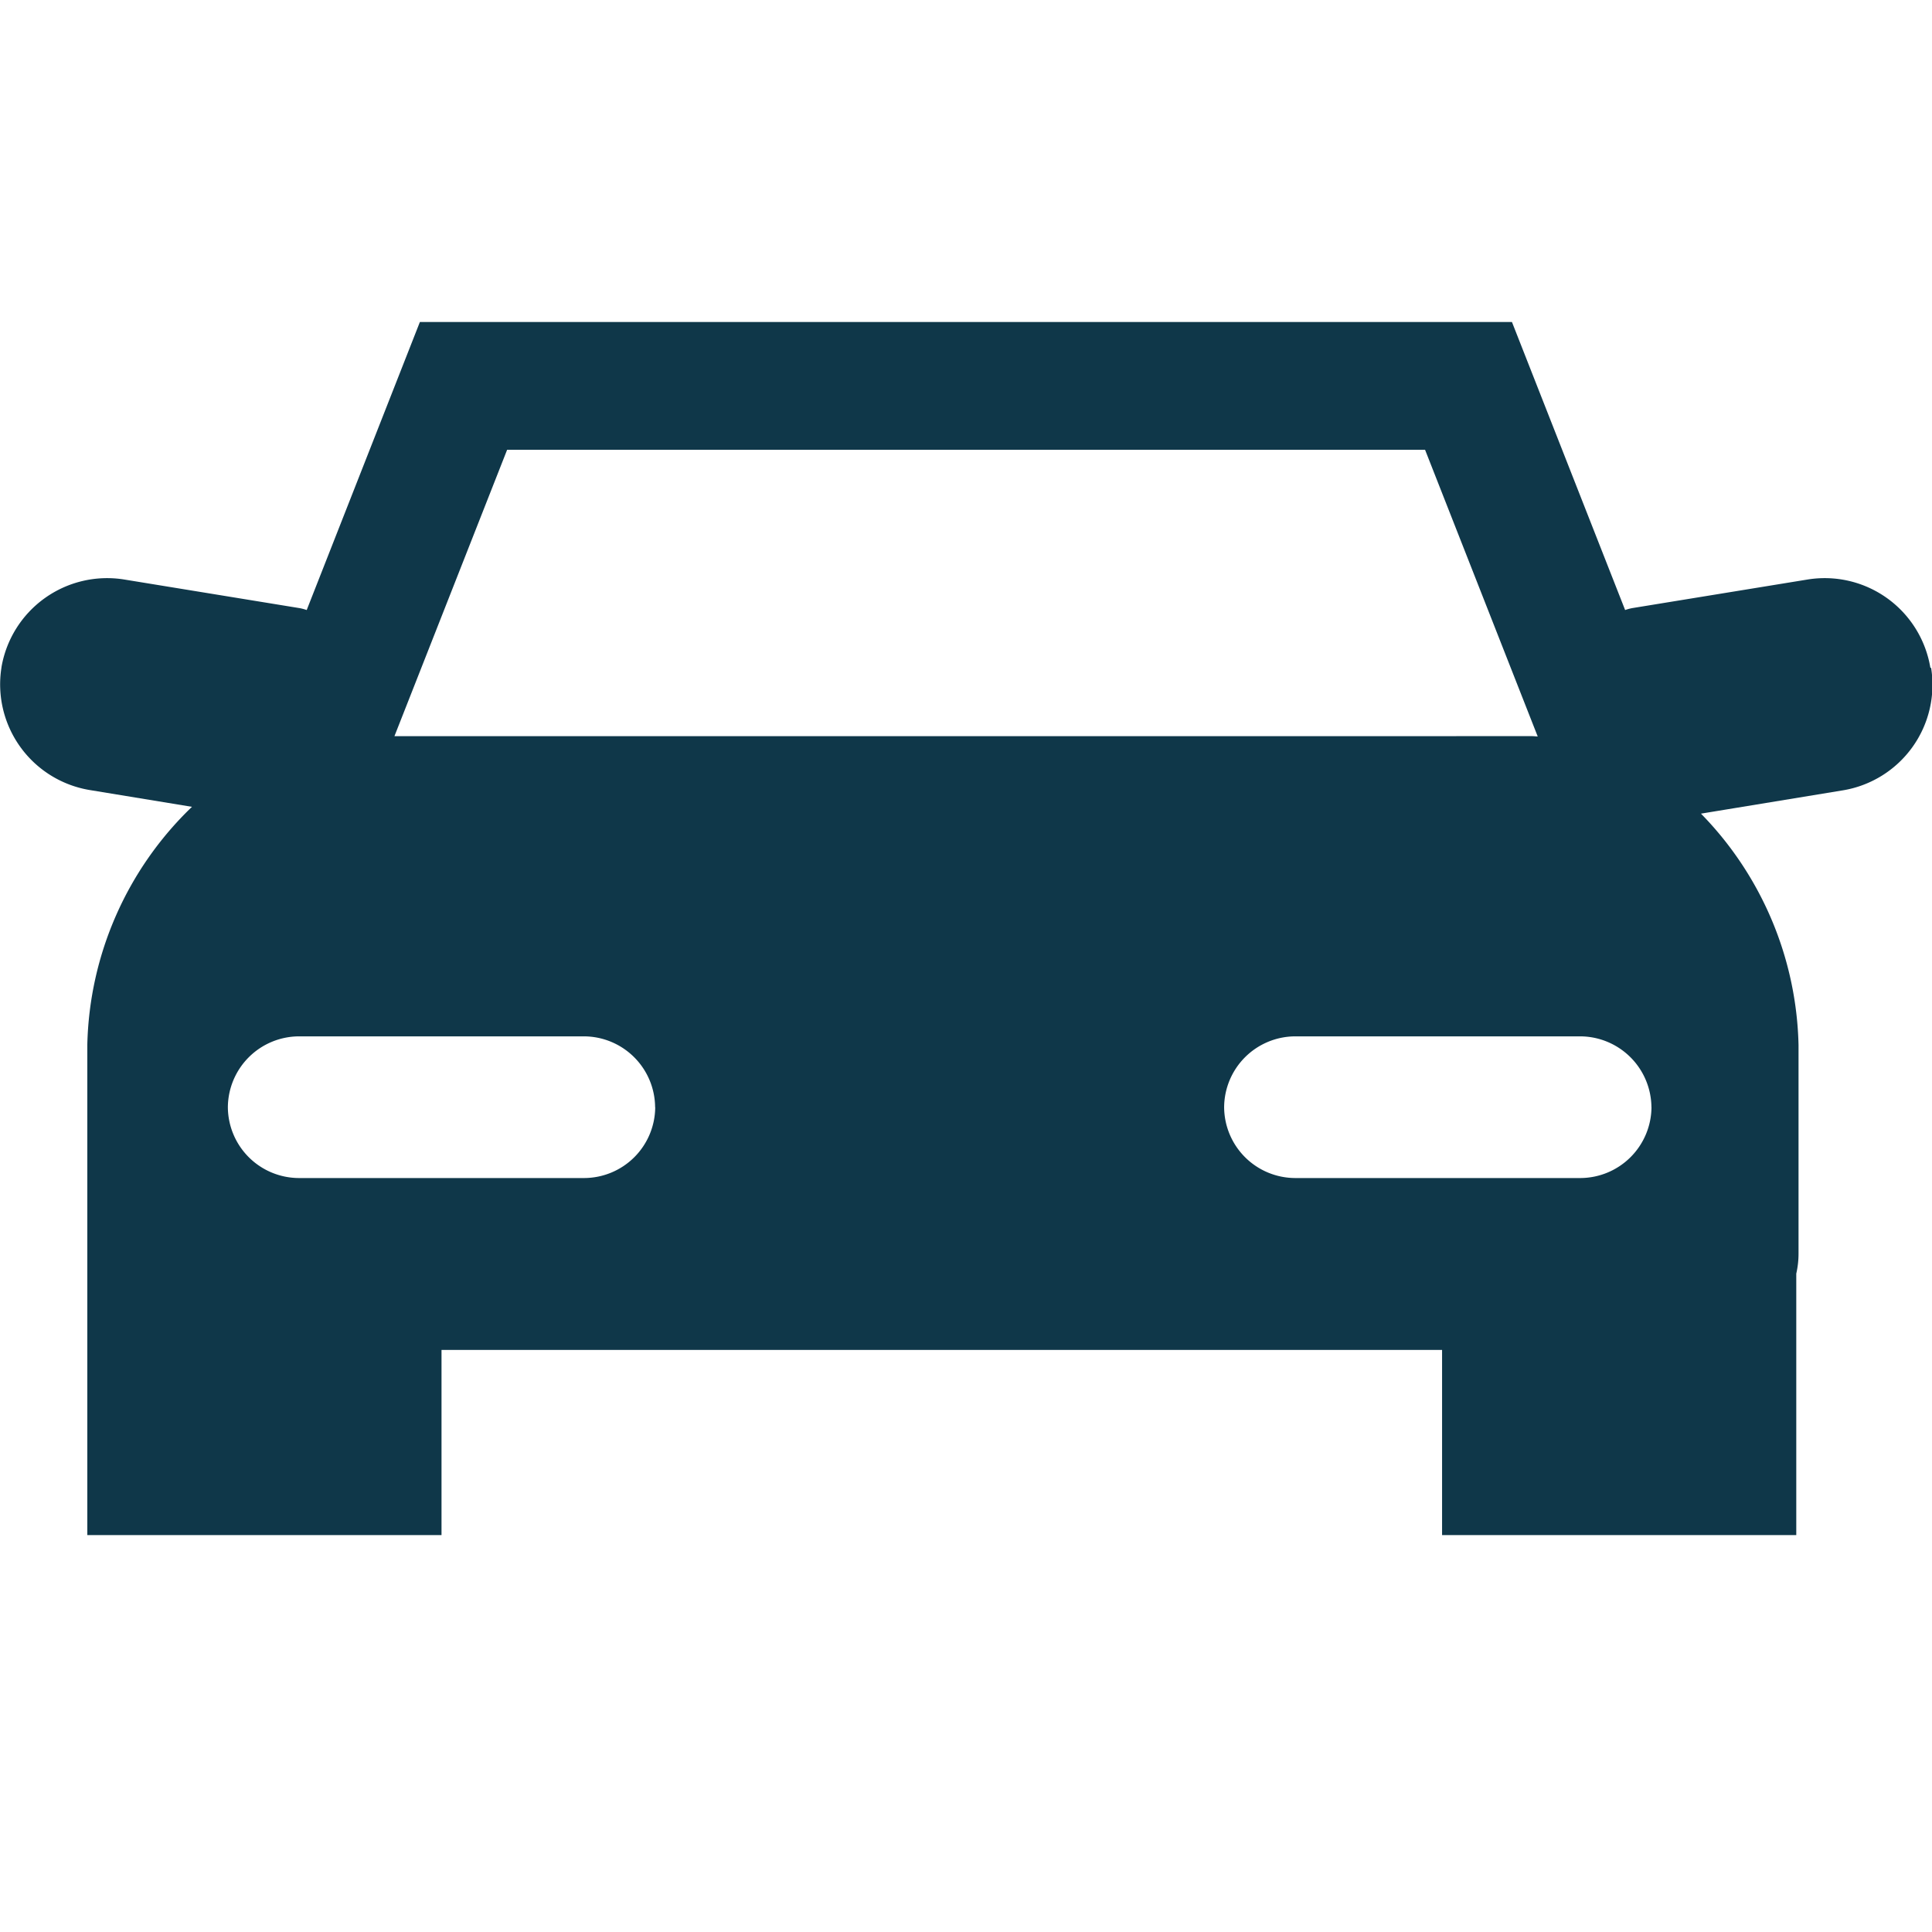 <svg xmlns="http://www.w3.org/2000/svg" width="36" height="36" fill="none" viewBox="0 0 36 36">
  <g clip-path="url(#clip0_246_247)">
    <path fill="#0F3749" d="M30.773 20.631a1.33 1.33 0 01-1.32 1.32H24.13a1.328 1.328 0 01-1.32-1.32 1.329 1.329 0 011.32-1.32h5.322a1.332 1.332 0 011.32 1.32zm-18.564 0a1.328 1.328 0 01-1.32 1.32H5.566a1.328 1.328 0 01-1.32-1.32 1.33 1.33 0 011.32-1.32h5.323a1.33 1.33 0 011.318 1.32h.002zm-2.76-12.25h17.105l2.099 5.342c-.033 0-.066-.006-.104-.006H7.35l2.1-5.337zm26.52 4.059a1.995 1.995 0 00-2.291-1.641l.012-.002-3.274.534a.871.871 0 00-.142.039l.008-.003L28.173 6H7.824l-2.109 5.367a.918.918 0 00-.13-.035l-3.278-.535a1.998 1.998 0 00-2.279 1.632l-.001.012a1.996 1.996 0 001.632 2.278l.012.002 1.906.313a6.346 6.346 0 00-1.95 4.433v9.137h6.6v-3.45h18.644v3.45h6.6v-4.872a1.67 1.67 0 00.042-.38v-3.879a6.366 6.366 0 00-1.82-4.314l.002.002 2.649-.435a1.994 1.994 0 001.638-2.291l.002.012-.016-.007z"/>
  </g>
  <defs>
    <clipPath id="clip0_246_247">
      <path fill="#fff" d="M0 0h36v36H0z"/>
    </clipPath>
  </defs>
</svg>
